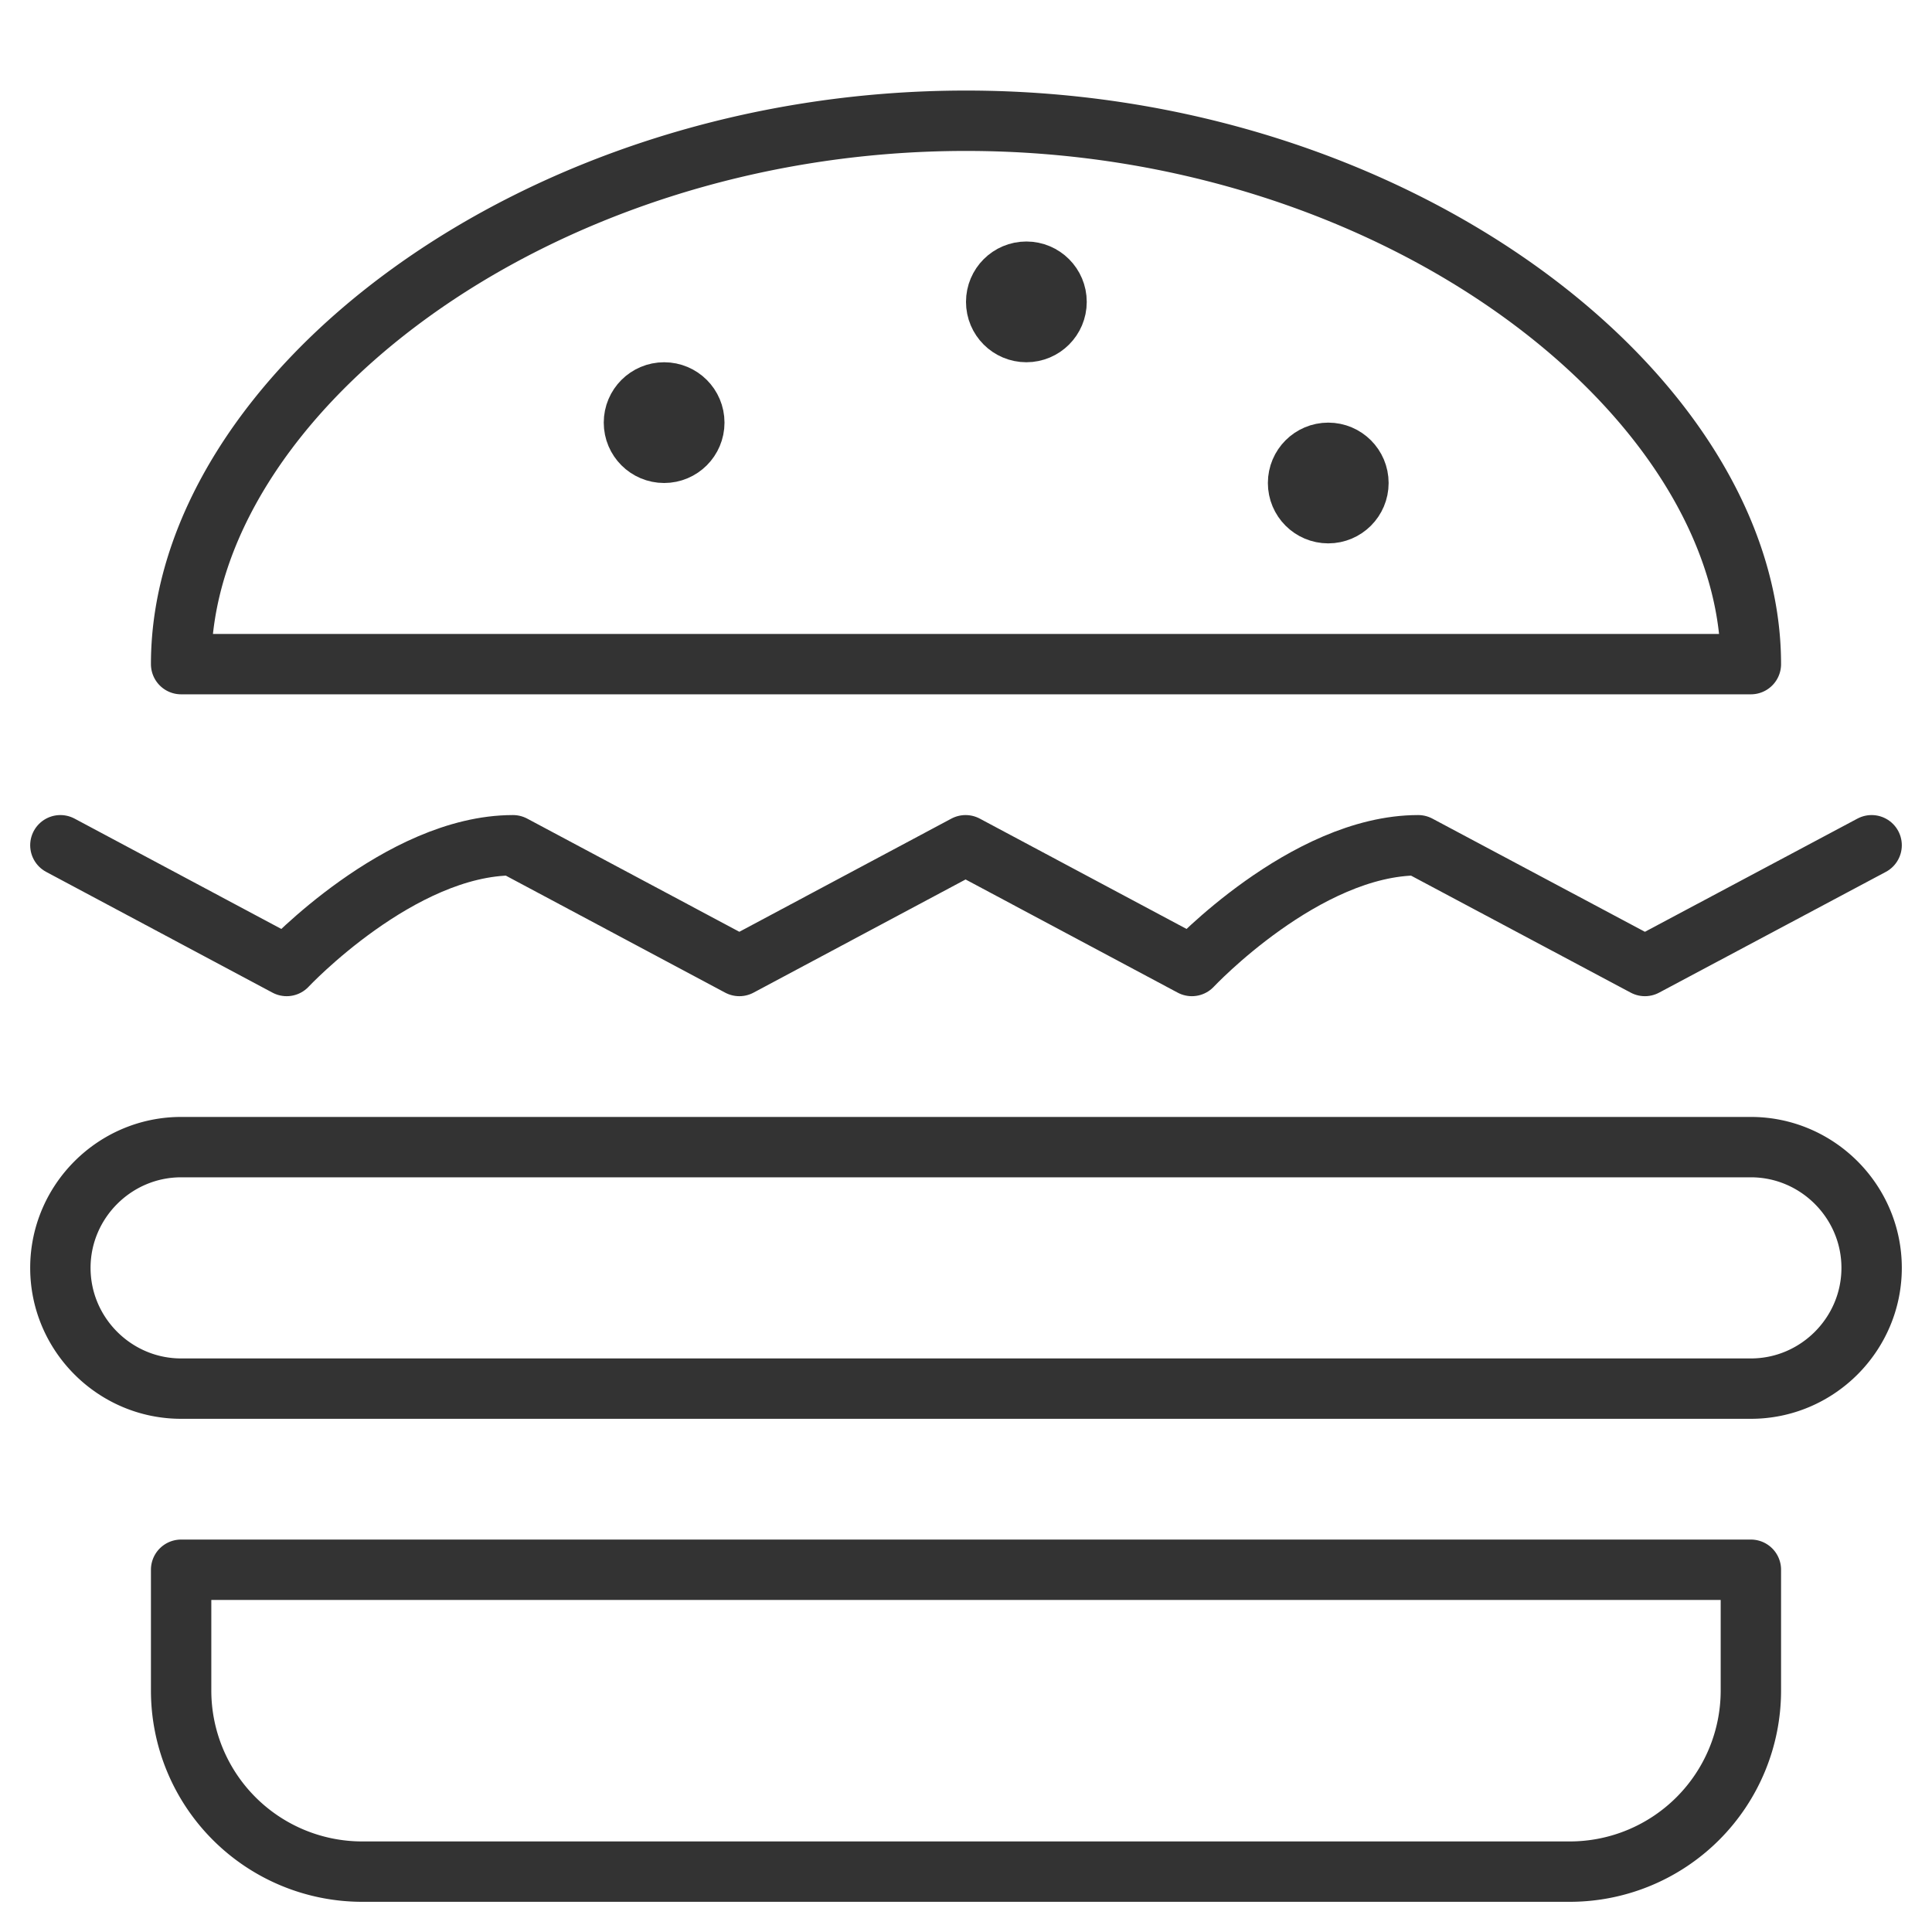 <svg xmlns="http://www.w3.org/2000/svg" viewBox="0 0 32 32"><g stroke="#333" stroke-linecap="round" stroke-linejoin="round" stroke-miterlimit="10" fill="none"><path d="M26 31H6a3 3 0 0 1-3-3v-2h26v2a3 3 0 0 1-3 3zm3-8H3c-1.1 0-2-.9-2-2s.9-2 2-2h26c1.1 0 2 .9 2 2s-.9 2-2 2zM3 11c0-4.418 5.82-9 13-9s13 4.582 13 9H3z"/><circle cx="11" cy="7" r=".5"/><circle cx="17" cy="5" r=".5"/><circle cx="22" cy="8" r=".5"/><path d="M1 14l3.748 2s1.874-2 3.749-2l3.749 2 3.747-2 3.748 2s1.874-2 3.749-2l3.755 2L31 14"/></g></svg>